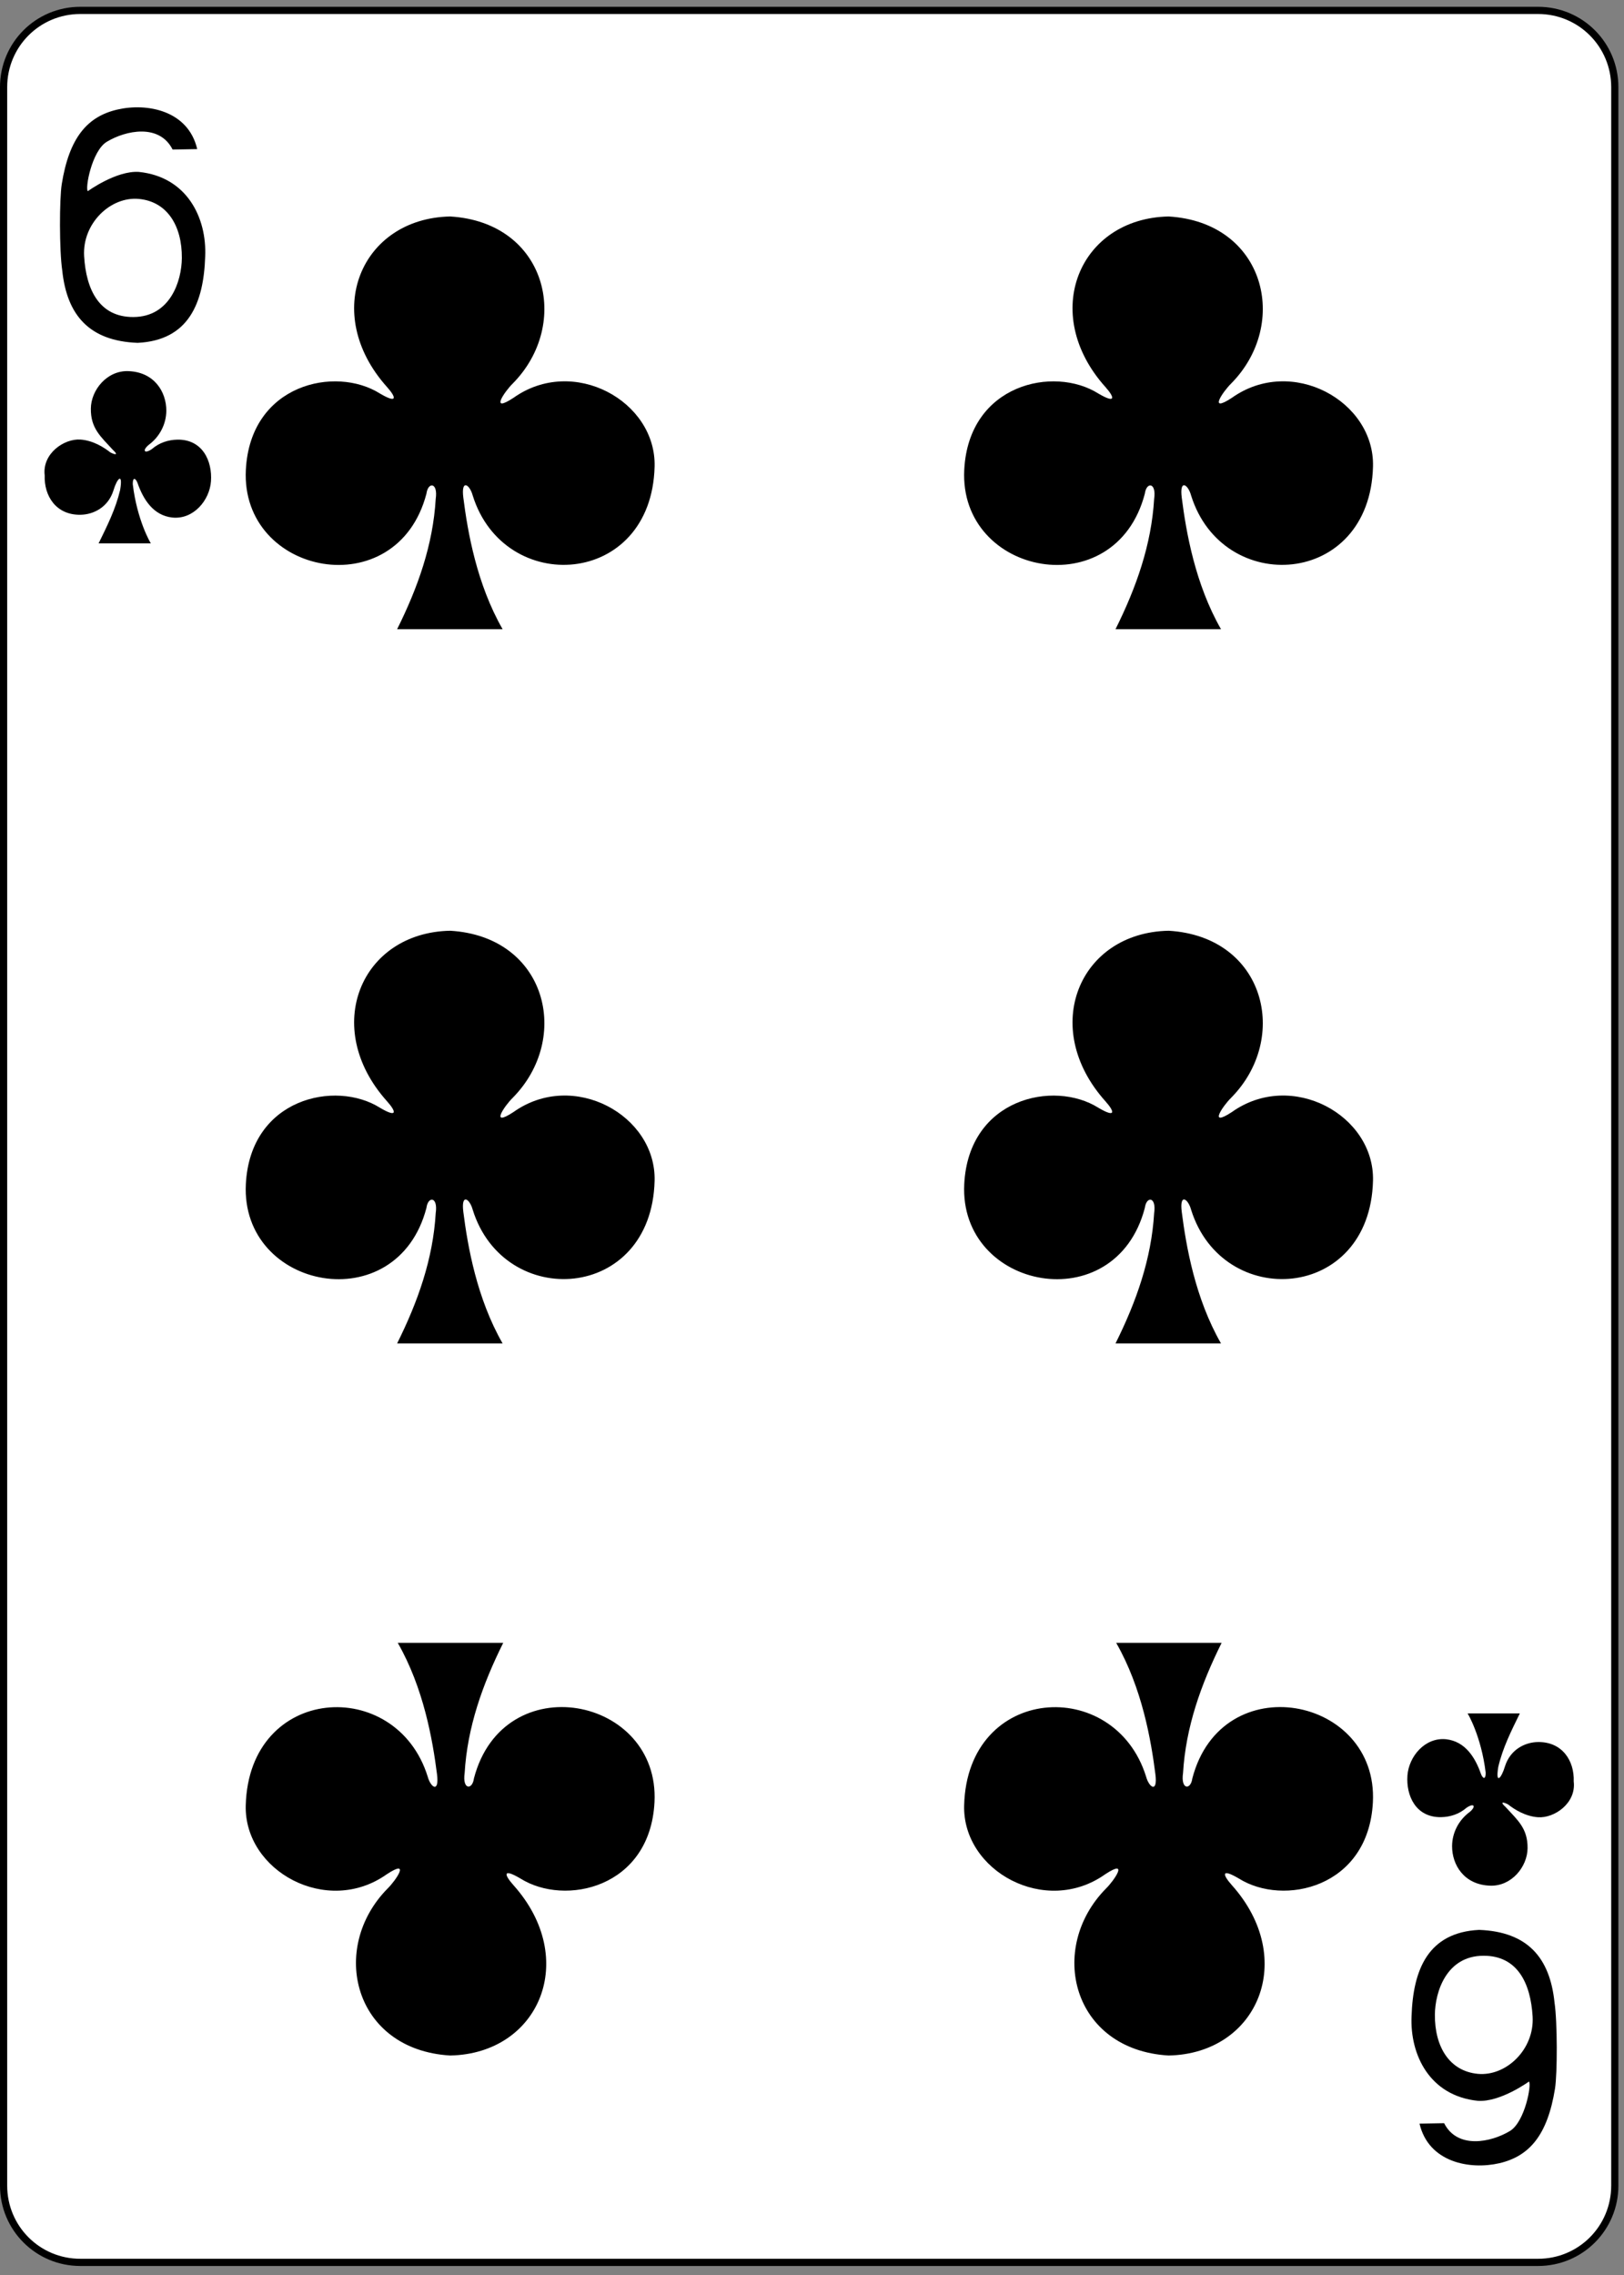 <?xml version="1.0" encoding="UTF-8" standalone="no"?>
<!-- Created with Inkscape (http://www.inkscape.org/) -->

<svg
   xmlns:dc="http://purl.org/dc/elements/1.1/"
   xmlns:cc="http://creativecommons.org/ns#"
   xmlns:rdf="http://www.w3.org/1999/02/22-rdf-syntax-ns#"
   xmlns:svg="http://www.w3.org/2000/svg"
   xmlns="http://www.w3.org/2000/svg"
   xmlns:inkscape="http://www.inkscape.org/namespaces/inkscape"
   version="1.1"
   width="225"
   height="315"
   id="svg2"
   xml:space="preserve"><rect width="100%" height="100%" fill="#808080" stroke="none"/><defs
     id="defs6" /><g
     transform="matrix(1.25,0,0,-1.25,0,315)"
     id="g10"><g
       transform="scale(0.1,0.1)"
       id="g12"><path
         d="m 89.019,2508.48 1615.751,0 c 47.11,0 85.03,-37.93 85.03,-85.04 l 0,-2324.421 c 0,-47.109 -37.92,-85.039 -85.03,-85.039 l -1615.751,0 c -47.109,0 -85.039,37.93 -85.039,85.039 l 0,2324.421 c 0,47.11 37.93,85.04 85.039,85.04"
         inkscape:connector-curvature="0"
         id="path14"
         style="fill:#ffffff;fill-opacity:1;fill-rule:nonzero;stroke:none" /><path
         d="m 89.019,2508.48 1615.751,0 c 47.11,0 85.03,-37.93 85.03,-85.04 l 0,-2324.421 c 0,-47.109 -37.92,-85.039 -85.03,-85.039 l -1615.751,0 c -47.109,0 -85.039,37.93 -85.039,85.039 l 0,2324.421 c 0,47.11 37.93,85.04 85.039,85.04 z"
         inkscape:connector-curvature="0"
         id="path16"
         style="fill:none;stroke:#000000;stroke-width:7.974;stroke-linecap:butt;stroke-linejoin:miter;stroke-miterlimit:4;stroke-opacity:1;stroke-dasharray:none" /><path
         d="m 68.981,2220.47 c -3.281,21.99 -3.199,78.79 -0.539,95.55 8.238,51.44 28.277,74.96 61.789,82.65 32.54,7.5 78.321,-0.82 88.36,-43.83 l -27.262,-0.5 c -14.726,29.06 -51.949,21.28 -72.93,8.63 -16.718,-10.08 -24.296,-52.15 -21.058,-54.73 -0.039,0 31.64,23.01 56.609,21.33 53.352,-5.47 75.352,-50.86 73.473,-93.75 -1.684,-51.6 -18.363,-92.85 -74.883,-95.59 -53.75,2.04 -78.398,30.82 -83.558,80.24 z m 132.578,13.67 c 0.281,35.78 -16.289,62.58 -47.61,65.51 -31.328,2.97 -62.898,-27.03 -60.711,-63.52 2.191,-36.64 16.602,-67.46 54.614,-67.3 40.82,0.19 53.476,39.8 53.707,65.31"
         inkscape:connector-curvature="0"
         id="path18"
         style="fill:#000000;fill-opacity:1;fill-rule:nonzero;stroke:none" /><path
         d="m 1722.97,301.988 c 3.28,-21.949 3.2,-78.75 0.55,-95.539 -8.25,-51.41 -28.29,-74.929 -61.8,-82.66 -32.54,-7.461 -78.32,0.859 -88.36,43.871 l 27.26,0.5 c 14.73,-29.058 51.96,-21.281 72.93,-8.672 16.72,10.121 24.3,52.192 21.06,54.774 0.04,0 -31.64,-23.012 -56.6,-21.332 -53.36,5.468 -75.35,50.859 -73.48,93.75 1.68,51.601 18.36,92.808 74.88,95.59 53.75,-2.04 78.4,-30.821 83.56,-80.282 z m -132.58,-13.629 c -0.27,-35.781 16.29,-62.578 47.62,-65.55 31.33,-2.93 62.89,27.07 60.7,63.562 -2.19,36.598 -16.6,67.457 -54.61,67.258 -40.82,-0.149 -53.48,-39.801 -53.71,-65.27"
         inkscape:connector-curvature="0"
         id="path20"
         style="fill:#000000;fill-opacity:1;fill-rule:nonzero;stroke:none" /><path
         d="m 1236.41,1031.91 c 23.04,46.18 39.8,93.6 42.81,144.3 2.73,18.63 -8.6,18.95 -10.31,5.82 -32.62,-124.76 -206.1,-90.98 -200.16,26.37 4.84,95.15 99.37,115.62 148.67,84.53 19.46,-11.48 18.36,-4.61 7.74,7.27 -73.25,81.71 -28.87,186.91 70.11,188.82 107.03,-6.32 134.81,-118.94 69.14,-185.19 -8.16,-7.93 -26.29,-33.52 0.98,-15.63 66.29,47.11 158.32,-3.55 156.41,-76.17 -3.44,-133.91 -166.68,-143.91 -201.6,-32.07 -3.36,12.42 -13.05,18.63 -10.36,-2.42 4.85,-38.13 14.85,-95.63 43.48,-145.63"
         inkscape:connector-curvature="0"
         id="path22"
         style="fill:#000000;fill-opacity:1;fill-rule:nonzero;stroke:none" /><path
         d="m 440.16,1031.91 c 23.039,46.18 39.801,93.6 42.77,144.3 2.73,18.63 -8.59,18.95 -10.27,5.82 -32.621,-124.76 -206.14,-90.98 -200.16,26.37 4.84,95.15 99.379,115.62 148.672,84.53 19.449,-11.48 18.359,-4.61 7.738,7.27 -73.25,81.71 -28.871,186.91 70.07,188.82 107.04,-6.32 134.809,-118.94 69.18,-185.19 -8.16,-7.93 -26.281,-33.52 0.981,-15.63 66.289,47.11 158.281,-3.55 156.41,-76.17 -3.442,-133.91 -166.723,-143.91 -201.602,-32.07 -3.359,12.42 -13.051,18.63 -10.398,-2.42 4.847,-38.13 14.89,-95.63 43.519,-145.63"
         inkscape:connector-curvature="0"
         id="path24"
         style="fill:#000000;fill-opacity:1;fill-rule:nonzero;stroke:none" /><path
         d="m 1236.41,1823.05 c 23.04,46.21 39.8,93.59 42.81,144.29 2.73,18.68 -8.6,18.99 -10.31,5.82 -32.62,-124.72 -206.1,-90.93 -200.16,26.37 4.84,95.16 99.37,115.67 148.67,84.53 19.46,-11.44 18.36,-4.61 7.74,7.31 -73.25,81.68 -28.87,186.87 70.11,188.83 107.03,-6.37 134.81,-118.99 69.14,-185.2 -8.16,-7.97 -26.29,-33.55 0.98,-15.66 66.29,47.11 158.32,-3.56 156.41,-76.18 -3.44,-133.9 -166.68,-143.9 -201.6,-32.03 -3.36,12.39 -13.05,18.64 -10.36,-2.42 4.85,-38.16 14.85,-95.66 43.48,-145.66"
         inkscape:connector-curvature="0"
         id="path26"
         style="fill:#000000;fill-opacity:1;fill-rule:nonzero;stroke:none" /><path
         d="m 440.16,1823.05 c 23.039,46.21 39.801,93.59 42.77,144.29 2.73,18.68 -8.59,18.99 -10.27,5.82 -32.621,-124.72 -206.14,-90.93 -200.16,26.37 4.84,95.16 99.379,115.67 148.672,84.53 19.449,-11.44 18.359,-4.61 7.738,7.31 -73.25,81.68 -28.871,186.87 70.07,188.83 107.04,-6.37 134.809,-118.99 69.18,-185.2 -8.16,-7.97 -26.281,-33.55 0.981,-15.66 66.289,47.11 158.281,-3.56 156.41,-76.18 -3.442,-133.9 -166.723,-143.9 -201.602,-32.03 -3.359,12.39 -13.051,18.64 -10.398,-2.42 4.847,-38.16 14.89,-95.66 43.519,-145.66"
         inkscape:connector-curvature="0"
         id="path28"
         style="fill:#000000;fill-opacity:1;fill-rule:nonzero;stroke:none" /><path
         d="m 1354.02,700.23 c -23,-46.21 -39.8,-93.589 -42.77,-144.289 -2.73,-18.64 8.59,-18.953 10.31,-5.82 32.62,124.719 206.1,90.969 200.12,-26.371 -4.84,-95.16 -99.34,-115.629 -148.63,-84.531 -19.5,11.48 -18.4,4.609 -7.78,-7.309 73.25,-81.68 28.91,-186.871 -70.07,-188.789 -107.04,6.328 -134.81,118.949 -69.15,185.16 8.17,7.969 26.25,33.559 -0.97,15.668 -66.29,-47.109 -158.32,3.551 -156.45,76.172 3.48,133.899 166.72,143.899 201.64,32.027 3.36,-12.378 13.05,-18.628 10.35,2.461 -4.84,38.121 -14.84,95.621 -43.47,145.621"
         inkscape:connector-curvature="0"
         id="path30"
         style="fill:#000000;fill-opacity:1;fill-rule:nonzero;stroke:none" /><path
         d="M 557.77,700.23 C 534.73,654.02 517.969,606.641 515,555.941 c -2.73,-18.64 8.59,-18.953 10.309,-5.82 32.582,124.719 206.101,90.969 200.121,-26.371 -4.84,-95.16 -99.34,-115.629 -148.668,-84.531 -19.461,11.48 -18.364,4.609 -7.742,-7.309 73.25,-81.68 28.91,-186.871 -70.071,-188.789 -107.039,6.328 -134.808,118.949 -69.148,185.16 8.168,7.969 26.25,33.559 -1.012,15.668 -66.289,-47.109 -158.277,3.551 -156.41,76.172 3.48,133.899 166.723,143.899 201.641,32.027 3.359,-12.378 13.011,-18.628 10.359,2.461 -4.848,38.121 -14.848,95.621 -43.52,145.621"
         inkscape:connector-curvature="0"
         id="path32"
         style="fill:#000000;fill-opacity:1;fill-rule:nonzero;stroke:none" /><path
         d="m 109.301,1918.09 c 9.527,19.57 18.789,37.77 23.859,59.21 3.36,20.2 -3.512,12.7 -7.422,-0.54 C 120,1958.36 103.98,1950 89.102,1949.8 c -26.953,-0.39 -40.391,20.82 -39.57,43.64 -2.93,23.98 21.367,40.94 39.688,39.65 13.793,-0.98 25.82,-8.44 33.082,-14.22 4.769,-2.5 9.847,-3.64 2.738,2.89 -13.398,14.65 -24.609,23.71 -24.34,45.66 0.199,20.63 17.852,42.15 41.211,41.49 29.219,-0.86 42.5,-23.13 42.43,-43.87 -0.078,-15.08 -7.621,-28.99 -19.262,-37.62 -7.578,-6.13 -5.469,-10.7 3.16,-4.92 8.282,7.15 18.133,10.27 28.364,10.51 27.929,0.43 38.828,-23.71 37.226,-46.13 -1.488,-21.02 -19.379,-42.62 -42.93,-40.16 -21.058,2.38 -32.109,20.08 -38.437,38.2 -2.109,5.55 -5.43,7.07 -5.313,-1.21 4.84,-40.47 19.922,-65.66 20.043,-65.62"
         inkscape:connector-curvature="0"
         id="path34"
         style="fill:#000000;fill-opacity:1;fill-rule:nonzero;stroke:none" /><path
         d="m 1684.53,622.07 c -9.53,-19.57 -18.83,-37.769 -23.87,-59.218 -3.36,-20.231 3.48,-12.692 7.39,0.546 5.78,18.364 21.79,26.762 36.64,26.954 26.95,0.347 40.43,-20.864 39.57,-43.633 2.97,-23.989 -21.37,-40.981 -39.69,-39.649 -13.75,0.981 -25.78,8.399 -33.05,14.18 -4.76,2.539 -9.88,3.629 -2.77,-2.852 13.44,-14.687 24.61,-23.707 24.37,-45.699 -0.23,-20.629 -17.85,-42.148 -41.24,-41.449 -29.22,0.82 -42.5,23.09 -42.43,43.828 0.08,15.121 7.62,29.024 19.3,37.621 7.54,6.129 5.43,10.742 -3.2,4.922 -8.25,-7.152 -18.13,-10.281 -28.32,-10.473 -27.93,-0.429 -38.87,23.672 -37.27,46.09 1.52,21.024 19.38,42.66 42.97,40.203 21.02,-2.421 32.11,-20.082 38.44,-38.211 2.11,-5.582 5.39,-7.07 5.31,1.219 -4.88,40.461 -19.92,65.621 -20.04,65.621"
         inkscape:connector-curvature="0"
         id="path36"
         style="fill:#000000;fill-opacity:1;fill-rule:nonzero;stroke:none" /></g></g></svg>
